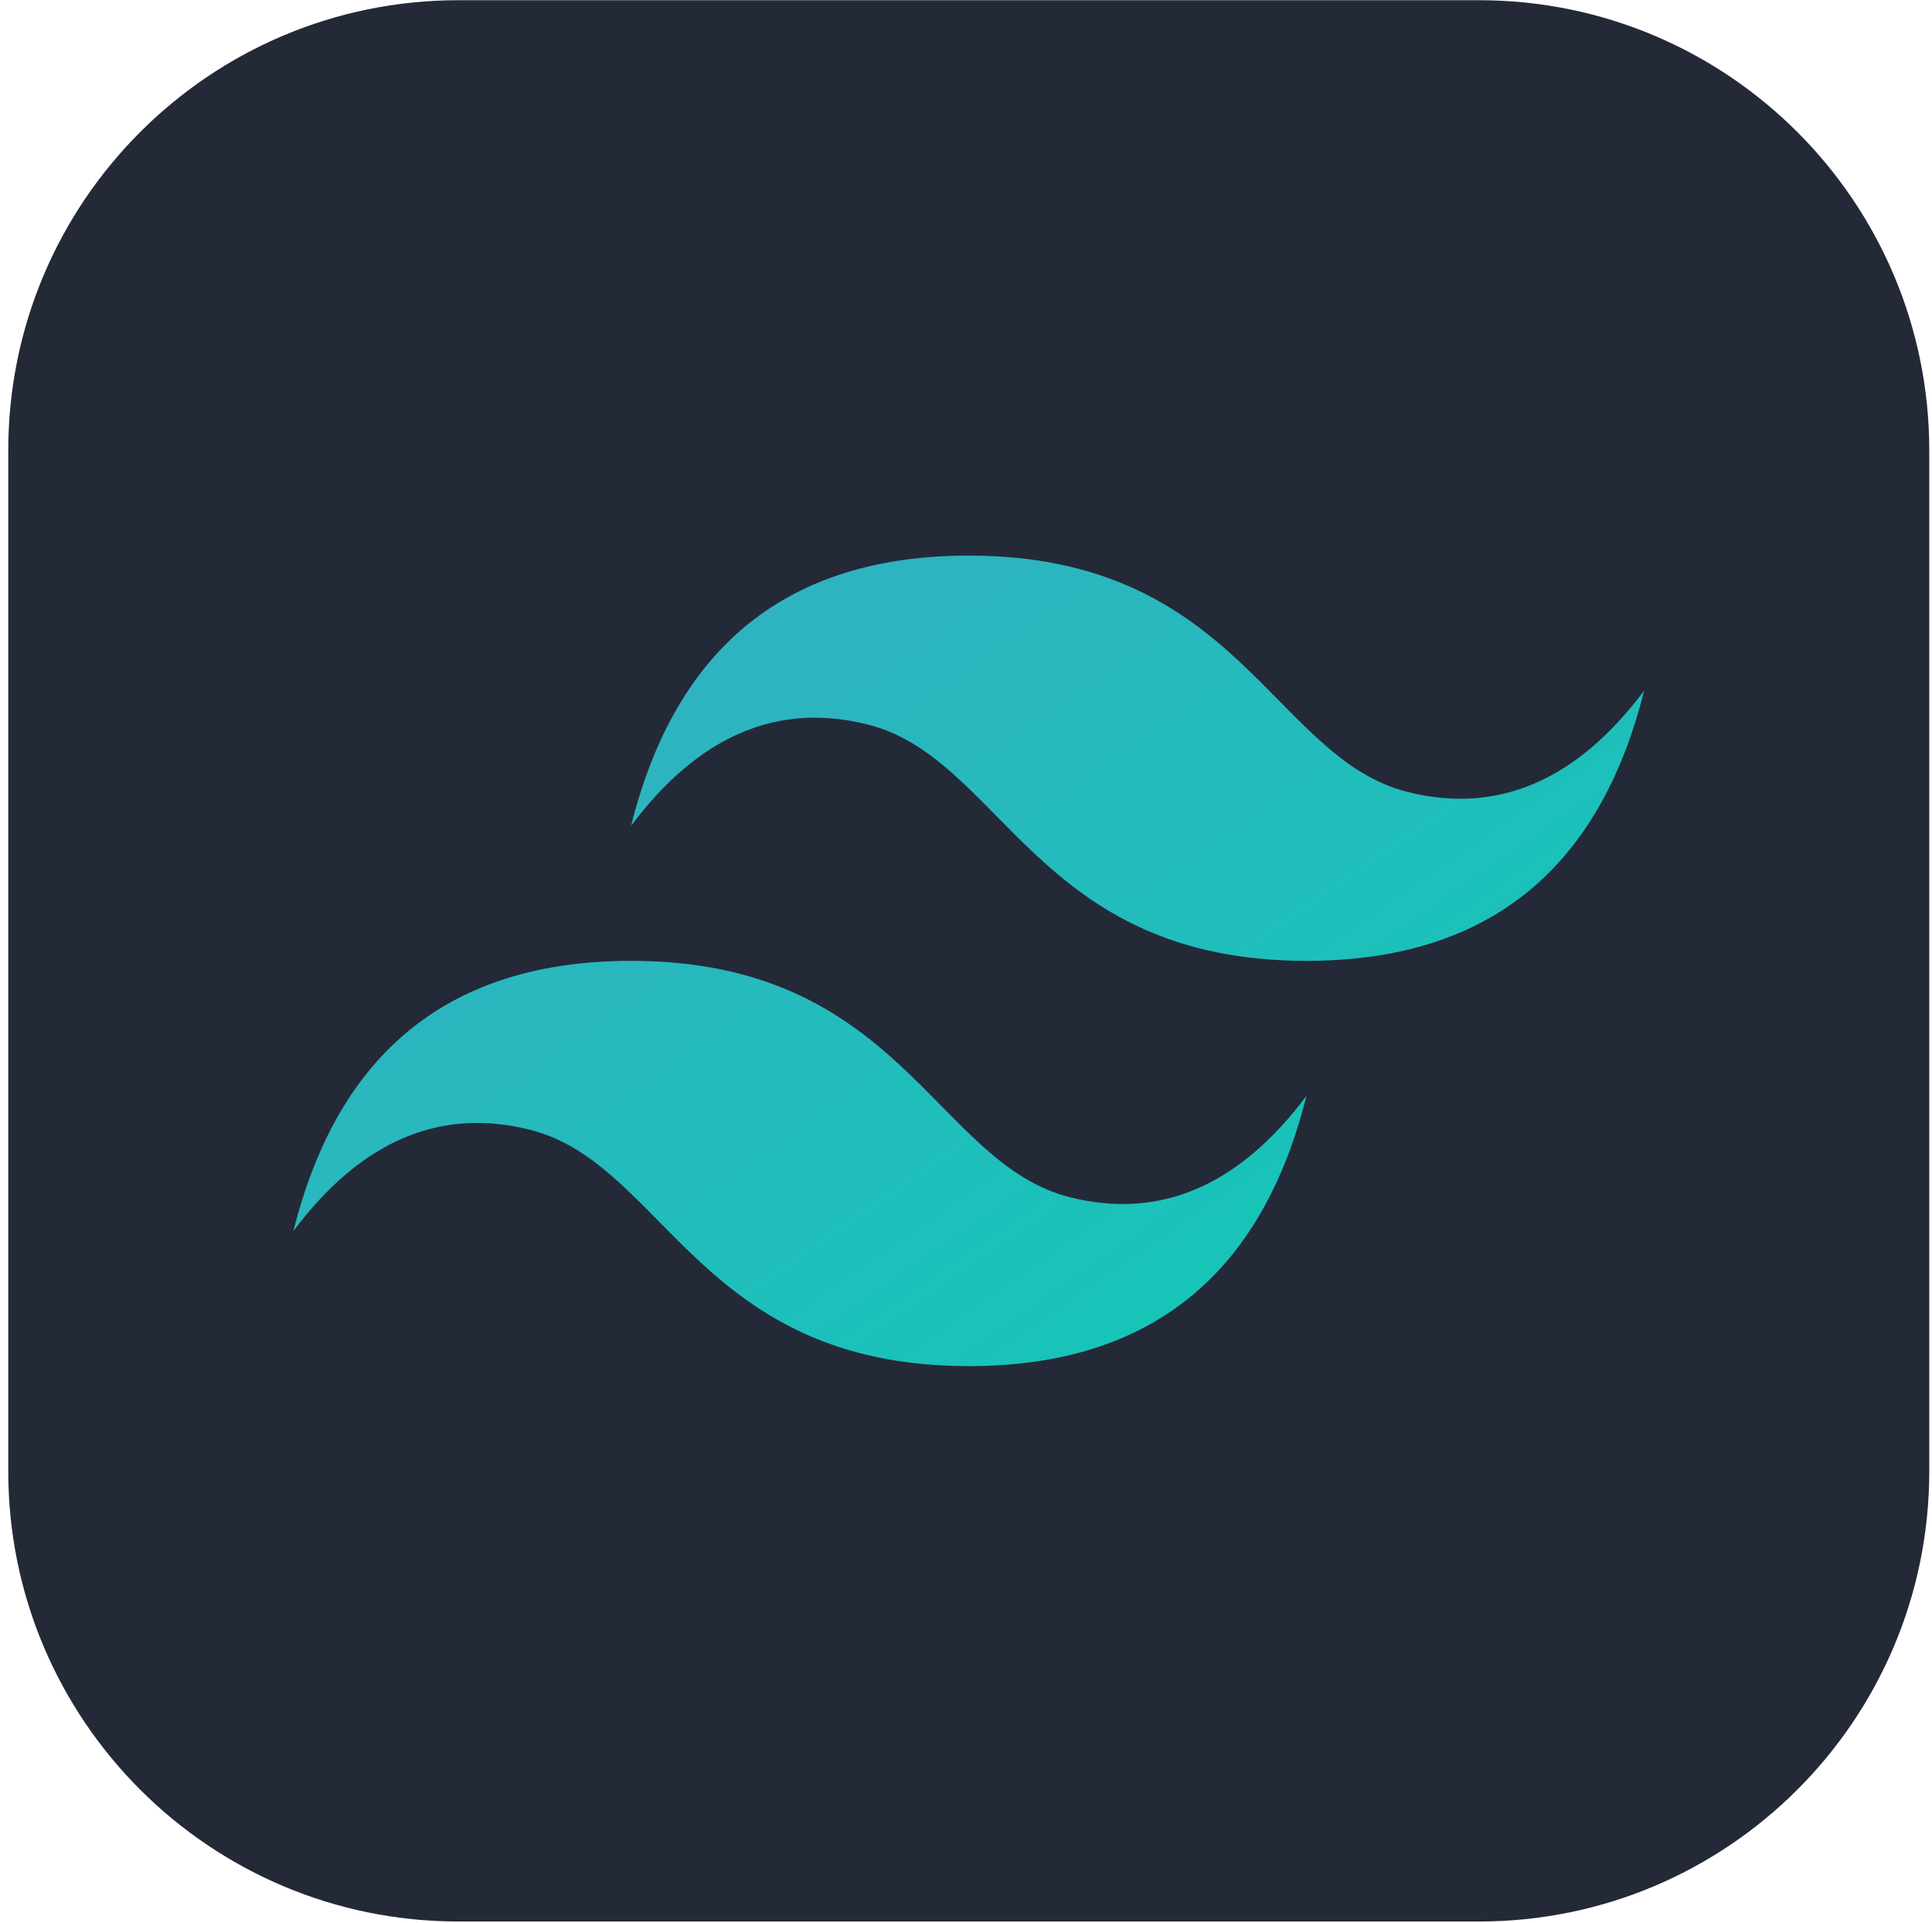 <svg width="202" height="201" viewBox="0 0 202 201" fill="none" xmlns="http://www.w3.org/2000/svg">
<g clip-path="url(#clip0_1001_141)">
<path d="M154.641 0.022H47.938C21.94 0.022 0.864 21.098 0.864 47.097V153.799C0.864 179.798 21.94 200.874 47.938 200.874H154.641C180.639 200.874 201.715 179.798 201.715 153.799V47.097C201.715 21.098 180.639 0.022 154.641 0.022Z" fill="#242938"/>
<path fill-rule="evenodd" clip-rule="evenodd" d="M65.984 86.326C70.69 67.497 82.46 58.081 101.289 58.081C129.534 58.081 133.065 79.264 147.187 82.795C156.603 85.15 164.84 81.619 171.901 72.203C167.195 91.032 155.424 100.448 136.595 100.448C108.351 100.448 104.82 79.264 90.698 75.734C81.282 73.379 73.045 76.91 65.984 86.326ZM30.678 128.693C35.384 109.864 47.154 100.448 65.984 100.448C94.228 100.448 97.759 121.632 111.881 125.162C121.297 127.517 129.534 123.986 136.595 114.57C131.889 133.399 120.118 142.815 101.289 142.815C73.045 142.815 69.514 121.632 55.392 118.101C45.976 115.746 37.739 119.277 30.678 128.693Z" fill="url(#paint0_linear_1001_141)"/>
</g>
<defs>
<linearGradient id="paint0_linear_1001_141" x1="68.73" y1="58.081" x2="129.142" y2="145.561" gradientUnits="userSpaceOnUse">
<stop stop-color="#32B1C1"/>
<stop offset="1" stop-color="#14C6B7"/>
</linearGradient>
<clipPath id="clip0_1001_141">
<rect width="200.851" height="200.851" fill="white" transform="translate(0.864 0.022)"/>
</clipPath>
</defs>
</svg>
